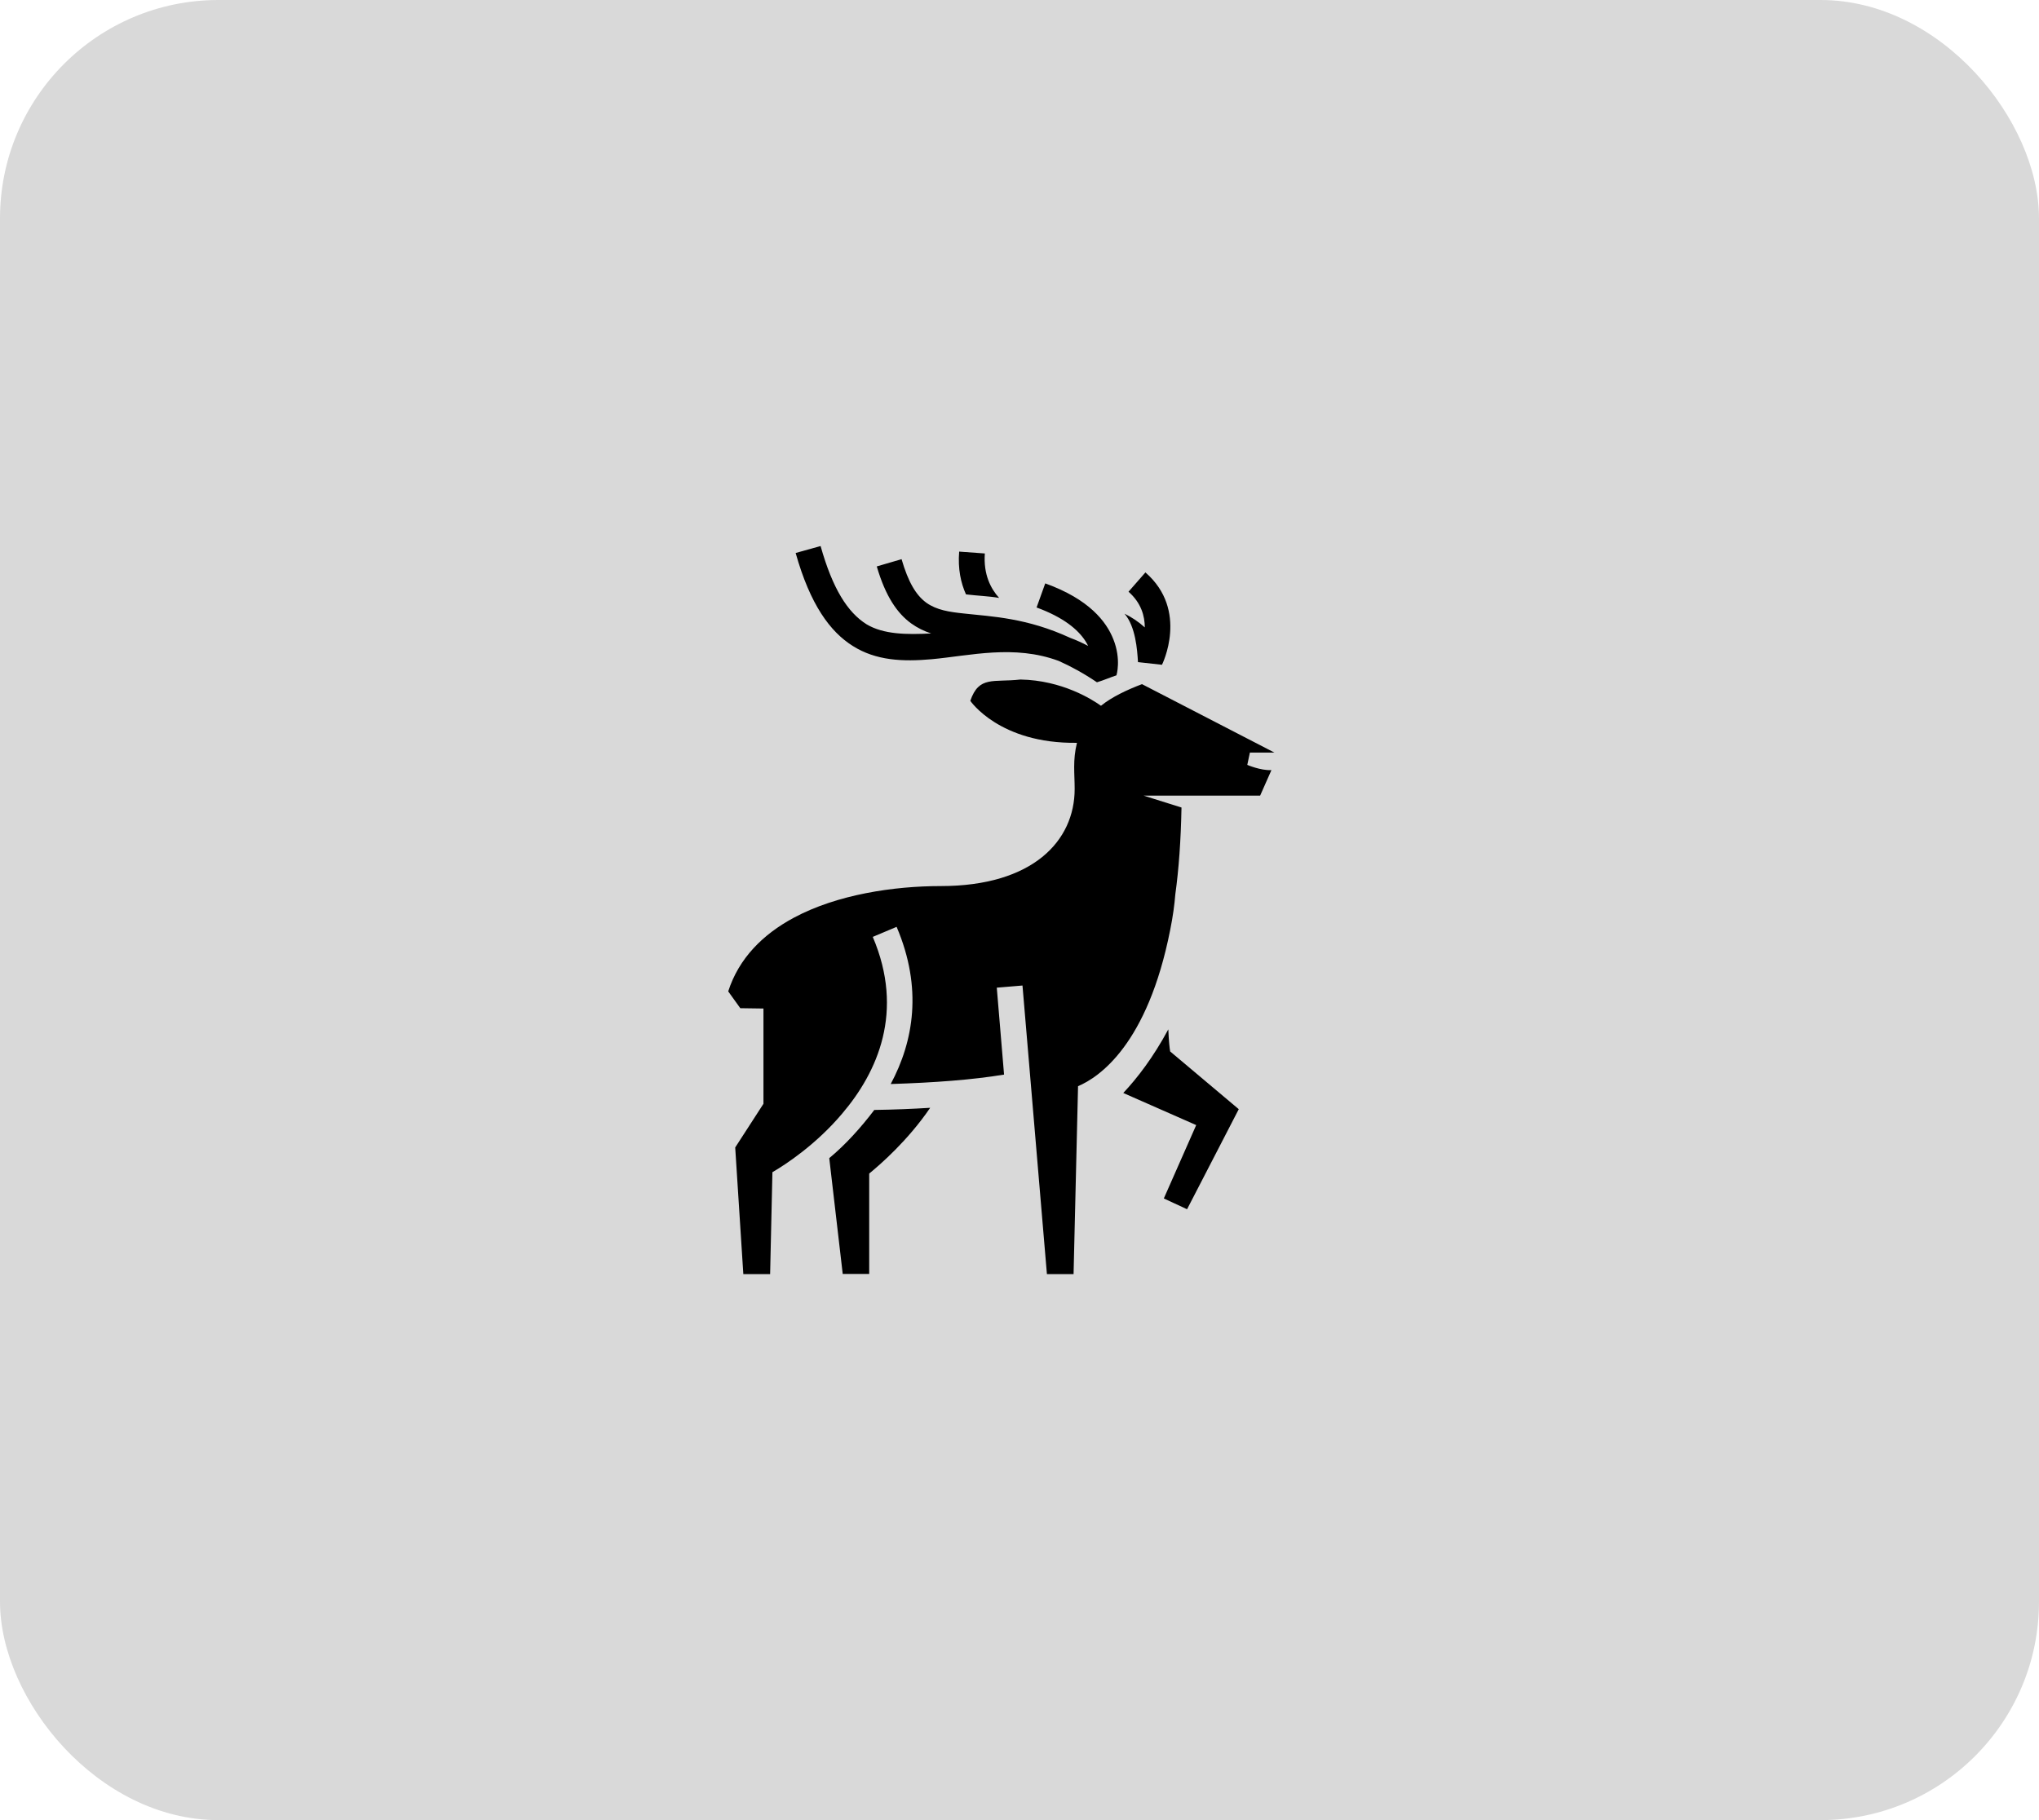 <svg width="56" height="50" viewBox="0 0 56 50" fill="none" xmlns="http://www.w3.org/2000/svg">
<rect width="56" height="50" rx="6" fill="#D9D9D9"/>
<path d="M22.537 15L21.852 15.191C22.252 16.612 22.8 17.358 23.426 17.748C24.059 18.147 24.791 18.181 25.59 18.109C26.653 18.011 27.852 17.702 29.077 18.156C29.408 18.304 29.757 18.493 30.127 18.743C30.323 18.684 30.493 18.607 30.663 18.552C30.663 18.552 30.799 18.117 30.578 17.562C30.386 17.074 29.91 16.459 28.707 16.026L28.469 16.688C29.209 16.959 29.608 17.295 29.812 17.613C29.842 17.659 29.863 17.702 29.885 17.744C29.723 17.659 29.557 17.583 29.396 17.524C28.201 16.972 27.244 16.938 26.479 16.854C26.07 16.811 25.726 16.76 25.441 16.557C25.156 16.349 24.944 15.988 24.761 15.361L24.08 15.56C24.323 16.391 24.646 16.849 25.024 17.125C25.195 17.248 25.377 17.337 25.573 17.401C24.901 17.437 24.267 17.429 23.8 17.15C23.281 16.824 22.869 16.179 22.537 15ZM26.343 15.153C26.304 15.628 26.389 16.014 26.53 16.328C26.857 16.368 27.142 16.374 27.44 16.425C27.21 16.171 27.006 15.78 27.048 15.204L26.343 15.153ZM31.458 15.725L30.994 16.255C31.343 16.561 31.441 16.926 31.441 17.235C31.254 17.069 31.084 16.958 30.884 16.858C31.19 17.215 31.233 17.849 31.254 18.189L31.913 18.262C31.913 18.262 32.661 16.769 31.458 15.725ZM28.026 18.667C27.282 18.752 26.887 18.556 26.649 19.252C26.649 19.252 27.448 20.435 29.578 20.406C29.459 20.889 29.515 21.245 29.515 21.674C29.515 23.099 28.367 24.341 25.837 24.341C24.552 24.341 22.992 24.571 21.801 25.211C20.955 25.665 20.293 26.322 20 27.234L20.332 27.696L20.968 27.705V30.322L20.192 31.522L20.415 35H21.151L21.214 32.201C21.58 31.989 22.418 31.437 23.132 30.589C24.102 29.448 24.846 27.79 23.97 25.737L24.625 25.461C25.343 27.145 25.092 28.604 24.463 29.779C25.666 29.741 26.7 29.664 27.576 29.52L27.376 27.132L28.082 27.073L28.753 35H29.485L29.608 29.838C30.191 29.592 31.517 28.689 32.138 25.55C32.215 25.169 32.257 24.846 32.279 24.571C32.376 23.871 32.432 23.082 32.449 22.183L31.407 21.856H34.609L34.919 21.156C34.617 21.169 34.256 21.012 34.256 21.012L34.328 20.673H35L31.364 18.794C30.96 18.947 30.535 19.146 30.238 19.388C29.999 19.218 29.174 18.688 28.026 18.667ZM32.087 28.277C31.675 29.045 31.233 29.618 30.85 30.025L32.853 30.907L31.964 32.922L32.602 33.219L34.022 30.47L32.138 28.884C32.121 28.787 32.1 28.596 32.087 28.277ZM25.547 30.432C25.067 30.462 24.557 30.483 24.012 30.491C23.642 30.979 23.217 31.45 22.775 31.815L23.145 34.996H23.872V32.239C24.182 31.984 24.931 31.335 25.547 30.432Z" fill="black"/>
</svg>

